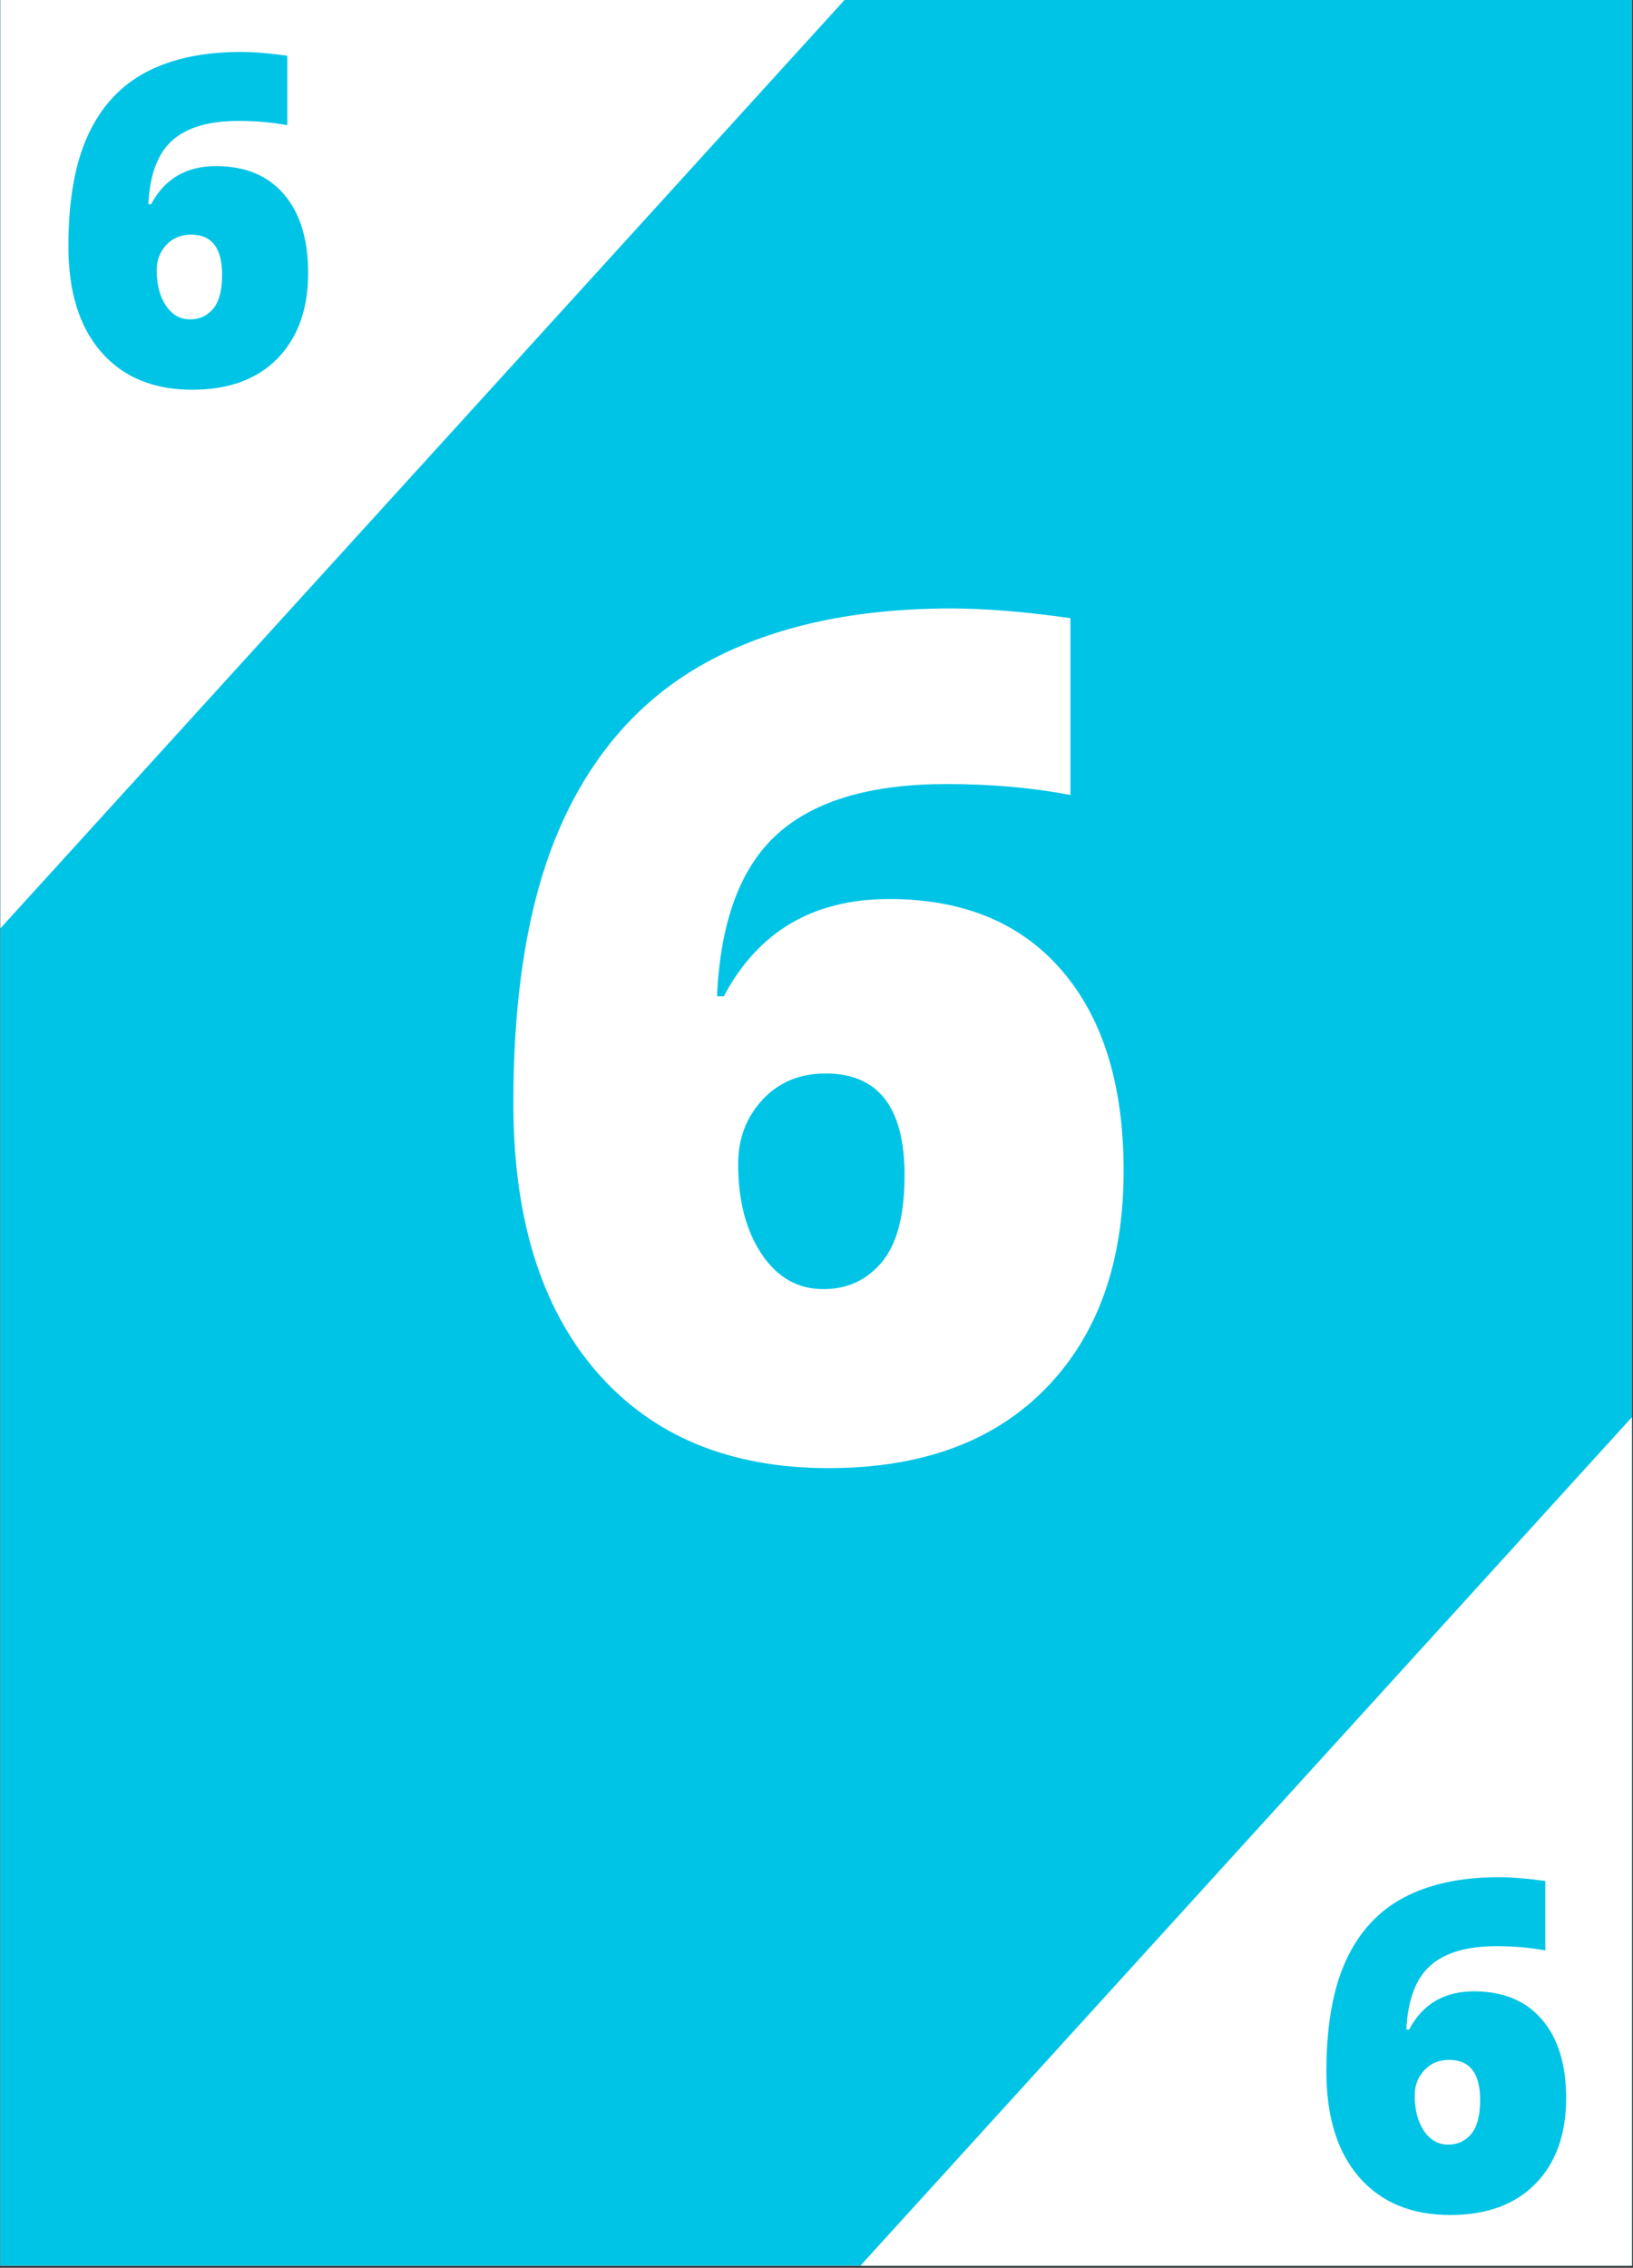 <?xml version="1.0" encoding="UTF-8"?>
<svg xmlns="http://www.w3.org/2000/svg" xmlns:xlink="http://www.w3.org/1999/xlink" width="582.75pt" height="809.25pt" viewBox="0 0 582.75 809.25" version="1.2">
<rect x="0" y="0" width="582.75" height="809.25" fill="#333333" stroke="none"/>
<defs>
<g>
<symbol overflow="visible" id="glyph0-0">
<path style="stroke:none;" d="M 35.516 -298.391 L 207.375 -298.391 L 207.375 0 L 35.516 0 Z M 56.938 -21.234 L 185.938 -21.234 L 185.938 -277.172 L 56.938 -277.172 Z M 56.938 -21.234 "/>
</symbol>
<symbol overflow="visible" id="glyph0-1">
<path style="stroke:none;" d="M 14.281 -126.141 C 14.281 -167.773 20.234 -201.484 32.141 -227.266 C 44.047 -253.047 61.598 -272.062 84.797 -284.312 C 108.004 -296.562 136.613 -302.688 170.625 -302.688 C 182.738 -302.688 196.891 -301.531 213.078 -299.219 L 213.078 -236.141 C 199.473 -238.734 184.711 -240.031 168.797 -240.031 C 141.848 -240.031 121.773 -234.109 108.578 -222.266 C 95.379 -210.43 88.172 -191.109 86.953 -164.297 L 89.391 -164.297 C 101.641 -187.43 121.301 -199 148.375 -199 C 174.914 -199 195.5 -190.457 210.125 -173.375 C 224.75 -156.301 232.062 -132.523 232.062 -102.047 C 232.062 -69.254 222.805 -43.367 204.297 -24.391 C 185.797 -5.41 159.945 4.078 126.75 4.078 C 91.508 4.078 63.953 -7.348 44.078 -30.203 C 24.211 -53.066 14.281 -85.047 14.281 -126.141 Z M 124.906 -59.797 C 133.477 -59.797 140.453 -63.023 145.828 -69.484 C 151.203 -75.953 153.891 -86.266 153.891 -100.422 C 153.891 -124.641 144.504 -136.75 125.734 -136.75 C 116.473 -136.75 108.953 -133.617 103.172 -127.359 C 97.391 -121.098 94.5 -113.477 94.5 -104.5 C 94.5 -91.438 97.285 -80.719 102.859 -72.344 C 108.441 -63.977 115.789 -59.797 124.906 -59.797 Z M 124.906 -59.797 "/>
</symbol>
<symbol overflow="visible" id="glyph1-0">
<path style="stroke:none;" d="M 13.953 -117.234 L 81.469 -117.234 L 81.469 0 L 13.953 0 Z M 22.375 -8.344 L 73.062 -8.344 L 73.062 -108.906 L 22.375 -108.906 Z M 22.375 -8.344 "/>
</symbol>
<symbol overflow="visible" id="glyph1-1">
<path style="stroke:none;" d="M 5.609 -49.562 C 5.609 -65.914 7.945 -79.156 12.625 -89.281 C 17.301 -99.414 24.195 -106.891 33.312 -111.703 C 42.438 -116.516 53.68 -118.922 67.047 -118.922 C 71.797 -118.922 77.352 -118.469 83.719 -117.562 L 83.719 -92.781 C 78.375 -93.801 72.57 -94.312 66.312 -94.312 C 55.727 -94.312 47.844 -91.984 42.656 -87.328 C 37.477 -82.68 34.645 -75.094 34.156 -64.562 L 35.125 -64.562 C 39.938 -73.645 47.66 -78.188 58.297 -78.188 C 68.723 -78.188 76.805 -74.832 82.547 -68.125 C 88.297 -61.414 91.172 -52.07 91.172 -40.094 C 91.172 -27.207 87.535 -17.035 80.266 -9.578 C 72.992 -2.117 62.836 1.609 49.797 1.609 C 35.953 1.609 25.125 -2.879 17.312 -11.859 C 9.508 -20.848 5.609 -33.414 5.609 -49.562 Z M 49.078 -23.5 C 52.441 -23.5 55.18 -24.766 57.297 -27.297 C 59.41 -29.836 60.469 -33.891 60.469 -39.453 C 60.469 -48.973 56.781 -53.734 49.406 -53.734 C 45.77 -53.734 42.812 -52.5 40.531 -50.031 C 38.258 -47.57 37.125 -44.582 37.125 -41.062 C 37.125 -35.926 38.219 -31.711 40.406 -28.422 C 42.602 -25.141 45.492 -23.5 49.078 -23.5 Z M 49.078 -23.5 "/>
</symbol>
</g>
<clipPath id="clip1">
  <path d="M 0.145 0 L 582.355 0 L 582.355 808.5 L 0.145 808.5 Z M 0.145 0 "/>
</clipPath>
<clipPath id="clip2">
  <path d="M 0.145 0 L 325 0 L 325 358 L 0.145 358 Z M 0.145 0 "/>
</clipPath>
<clipPath id="clip3">
  <path d="M 283 450 L 582.355 450 L 582.355 808.5 L 283 808.5 Z M 283 450 "/>
</clipPath>
</defs>
<g id="surface1">
<g clip-path="url(#clip1)" clip-rule="nonzero">
<path style=" stroke:none;fill-rule:nonzero;fill:rgb(100%,100%,100%);fill-opacity:1;" d="M 0.145 0 L 582.605 0 L 582.605 808.848 L 0.145 808.848 Z M 0.145 0 "/>
<path style=" stroke:none;fill-rule:nonzero;fill:rgb(0.389%,76.859%,90.199%);fill-opacity:1;" d="M 0.145 0 L 582.605 0 L 582.605 808.848 L 0.145 808.848 Z M 0.145 0 "/>
</g>
<g clip-path="url(#clip2)" clip-rule="nonzero">
<path style=" stroke:none;fill-rule:nonzero;fill:rgb(100%,100%,100%);fill-opacity:1;" d="M 87.352 -241.719 L 324.82 -25.785 L -24.094 357.926 L -261.559 141.992 Z M 87.352 -241.719 "/>
</g>
<g clip-path="url(#clip3)" clip-rule="nonzero">
<path style=" stroke:none;fill-rule:nonzero;fill:rgb(100%,100%,100%);fill-opacity:1;" d="M 632.434 450.648 L 869.902 666.578 L 520.992 1050.289 L 283.523 834.359 Z M 632.434 450.648 "/>
</g>
<g style="fill:rgb(100%,100%,100%);fill-opacity:1;">
  <use xlink:href="#glyph0-1" x="168.913" y="519.816"/>
</g>
<g style="fill:rgb(0.389%,76.859%,90.199%);fill-opacity:1;">
  <use xlink:href="#glyph1-1" x="18.792" y="137.464"/>
</g>
<g style="fill:rgb(0.389%,76.859%,90.199%);fill-opacity:1;">
  <use xlink:href="#glyph1-1" x="467.724" y="788.793"/>
</g>
</g>
</svg>
